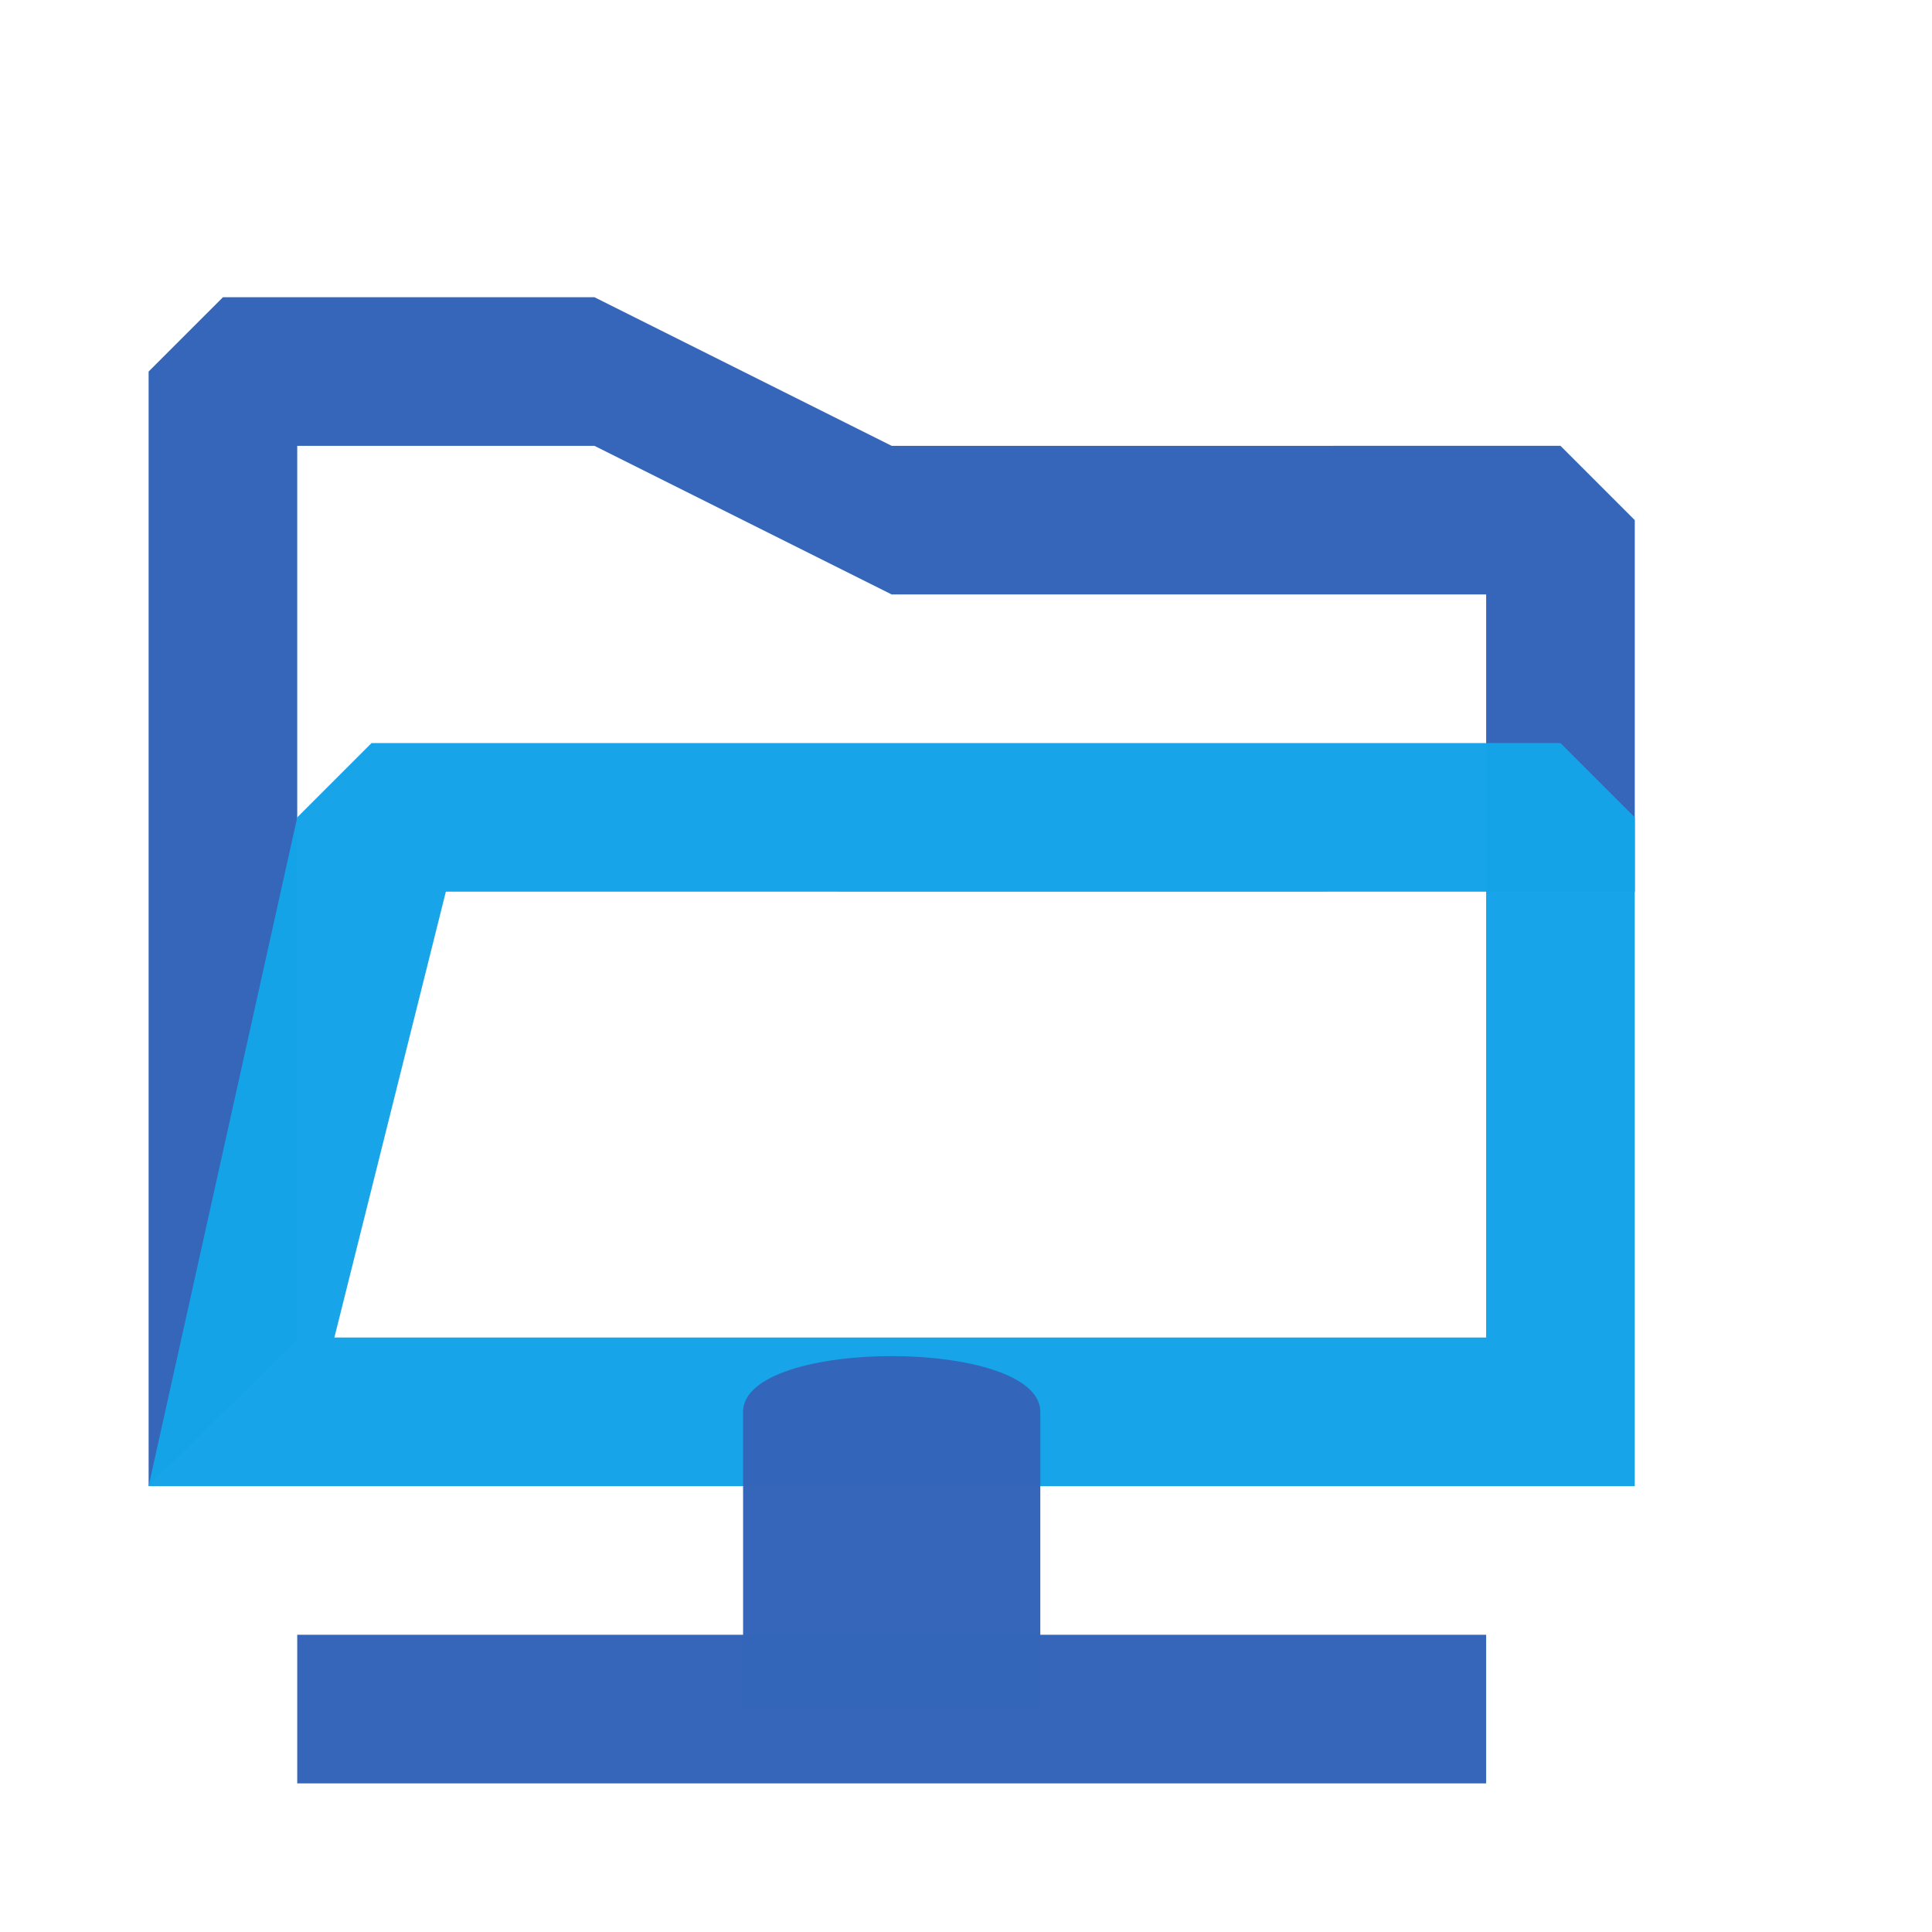 <?xml version="1.0" encoding="UTF-8" standalone="no"?>
<!-- Created with Inkscape (http://www.inkscape.org/) -->

<svg
   xmlns:dc="http://purl.org/dc/elements/1.1/"
   xmlns:cc="http://creativecommons.org/ns#"
   xmlns:rdf="http://www.w3.org/1999/02/22-rdf-syntax-ns#"
   xmlns:svg="http://www.w3.org/2000/svg"
   xmlns="http://www.w3.org/2000/svg"
   version="1.1"
   width="13"
   height="13"
   id="svg3631">
  <defs
     id="defs3633" />
  <g
     transform="translate(-136.357,-374.434)"
     id="layer1">
    <path
       d="m 137.357,376.934 0,7.5 1,-0.987 0,-6.013 2,0 2,1 4,-2e-4 0,2 1,0 0,-2.5 -0.5,-0.5 -4.5,2e-4 -2,-1 -2.5,0 z"
       id="path3209"
       style="opacity:0.99;fill:#3465ba;fill-opacity:1;stroke:none;display:inline" />
    <path
       d="m 142.357,379.434 -1,-1e-4 -2.5,0 -0.5,0.5 -1,4.5 10,-1e-4 0,-4.5 -0.5,-0.5 z m 0,1 4,-1e-4 0,3 -7.75,-10e-5 0.75,-3 2,0 z"
       id="path3215"
       style="opacity:0.99;fill:#16a4e8;fill-opacity:1;stroke:none;display:inline" />
    <path
       d="m 138.357,385.434 0,1 8,0 0,-1 z"
       id="path3247"
       style="opacity:0.99;fill:#3465ba;fill-opacity:1;stroke:none;display:inline" />
    <path
       d="m 141.357,383.934 0,2 2,0 0,-2 c 0,-0.5 -2,-0.5 -2,0 z"
       id="path3249"
       style="opacity:0.99;fill:#3465ba;fill-opacity:1;stroke:none;display:inline" />
  </g>
</svg>
